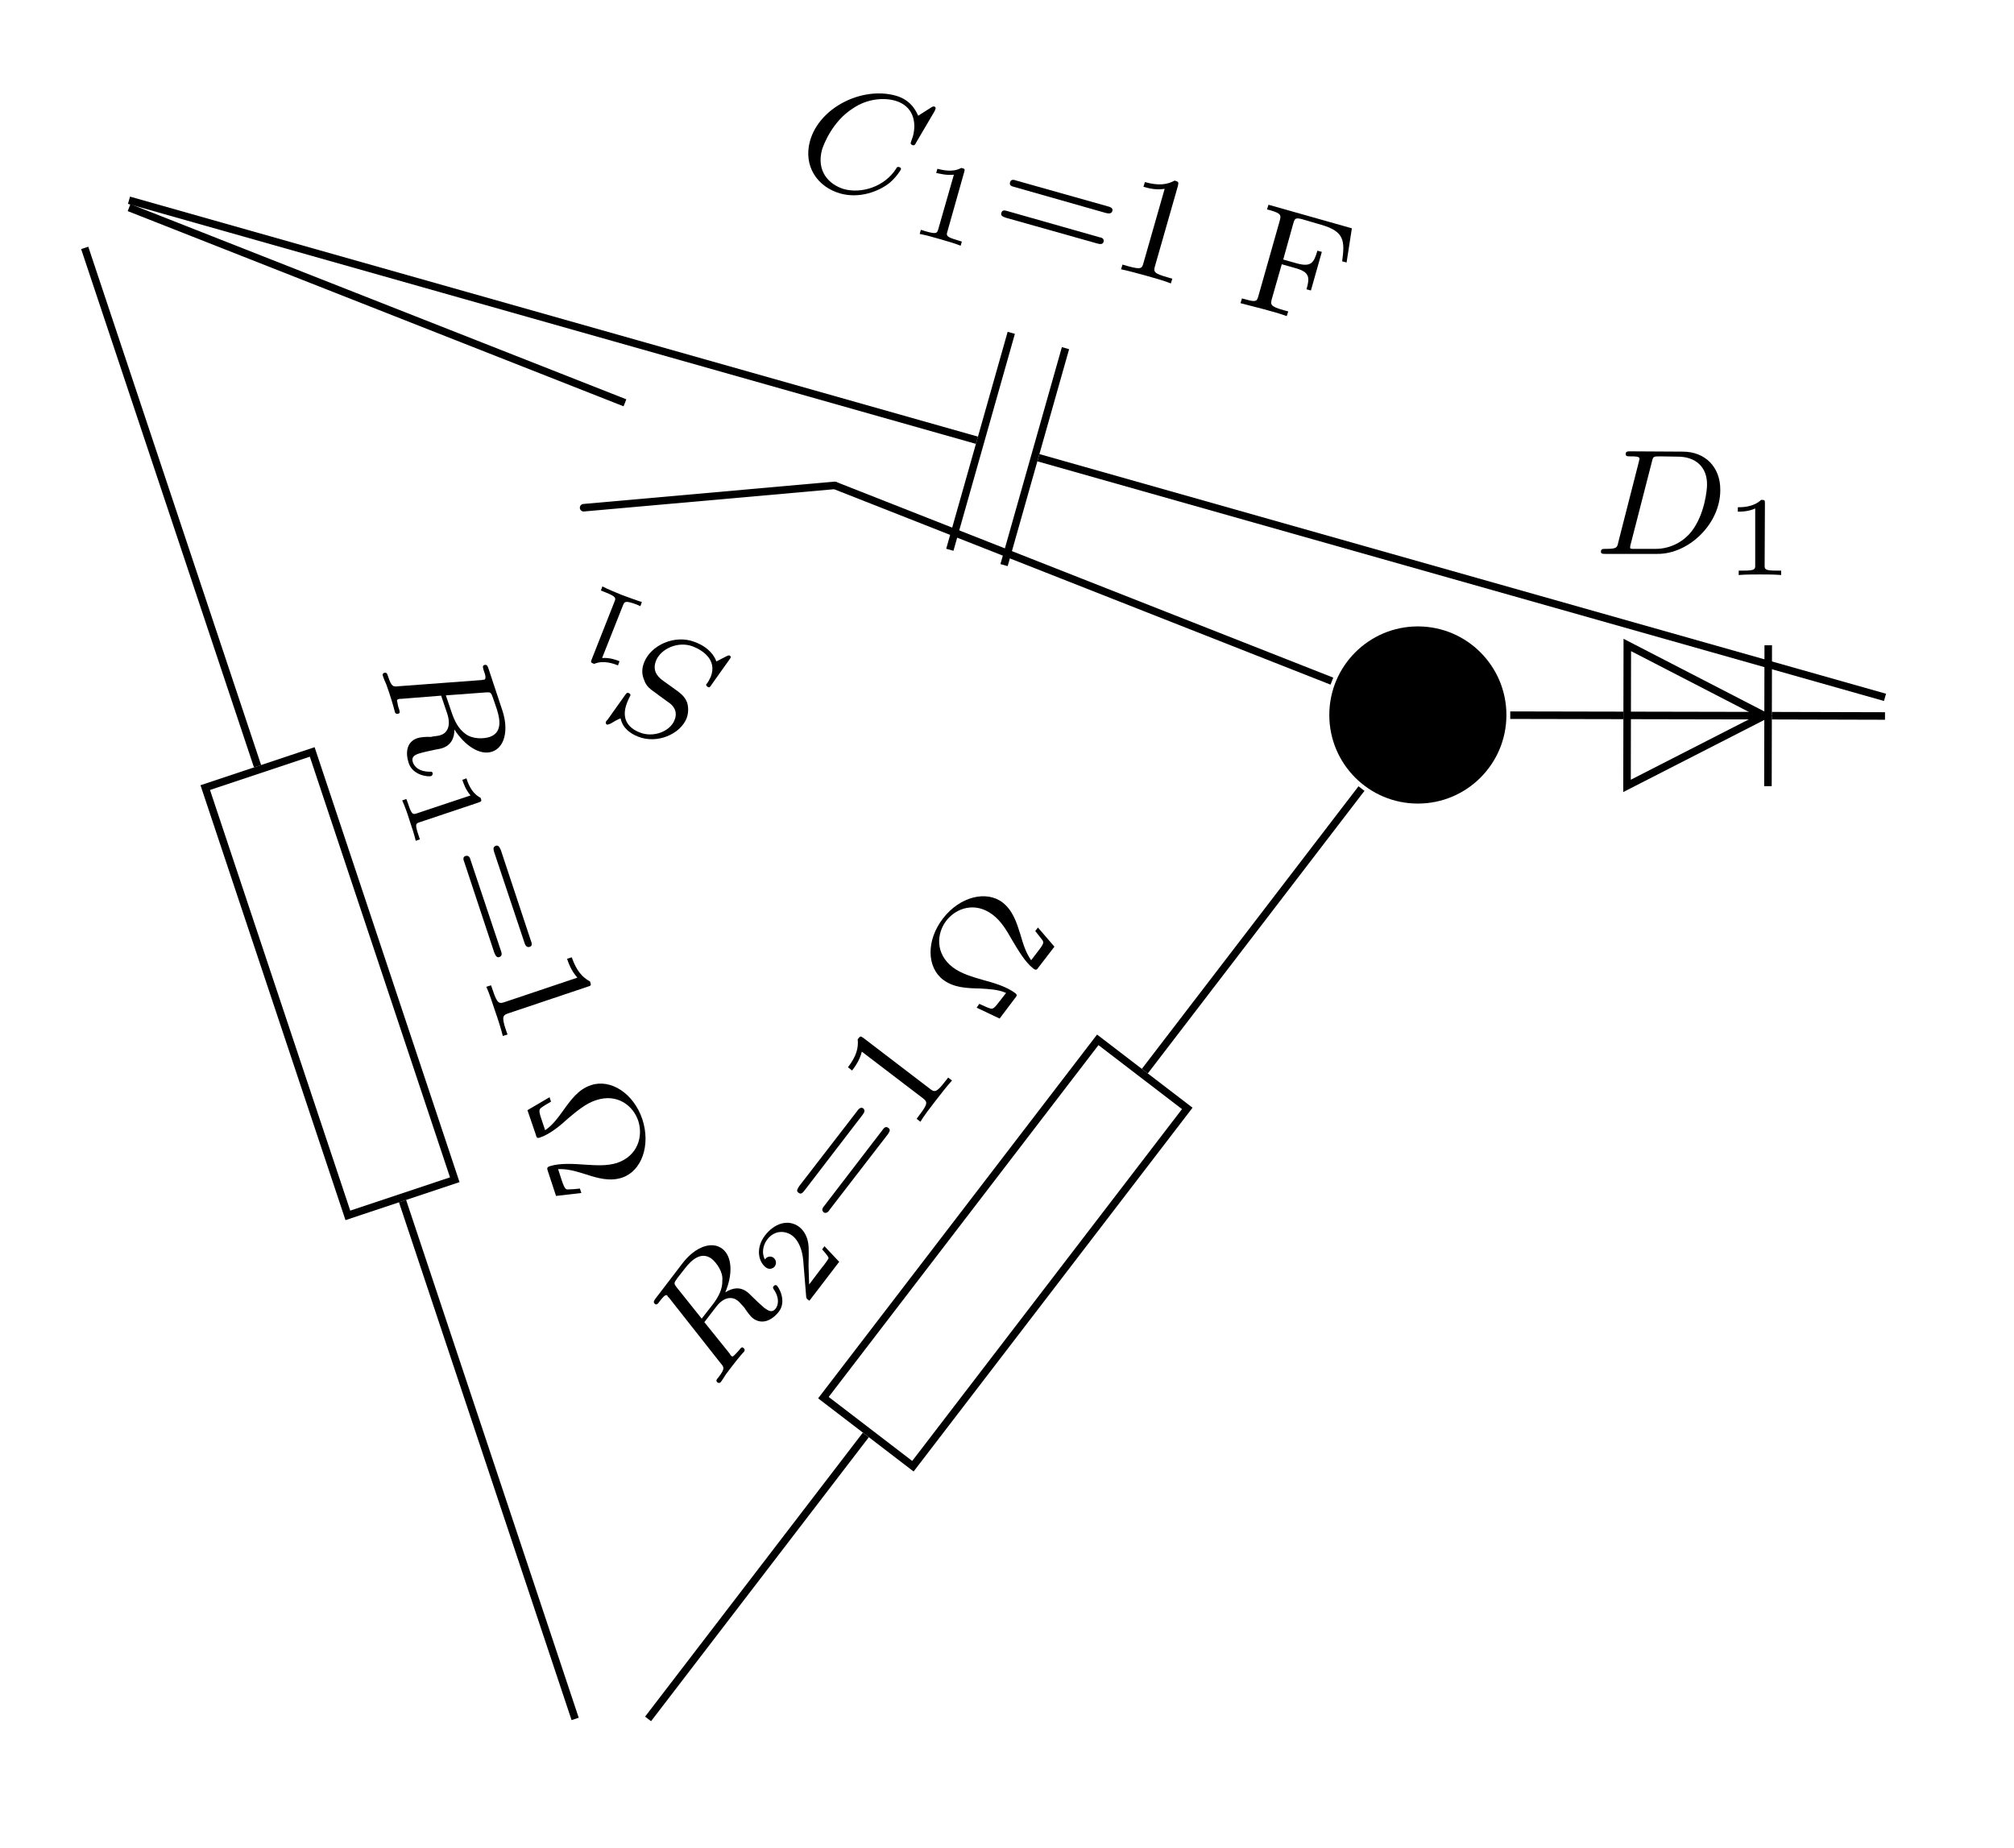 <?xml version="1.0" encoding="UTF-8"?>
<svg xmlns="http://www.w3.org/2000/svg" xmlns:xlink="http://www.w3.org/1999/xlink" width="106.789pt" height="97.984pt" viewBox="0 0 106.789 97.984" version="1.1">
<defs>
<g>
<symbol overflow="visible" id="glyph0-0">
<path style="stroke:none;" d=""/>
</symbol>
<symbol overflow="visible" id="glyph0-1">
<path style="stroke:none;" d="M 5.625 1.391 C 5.891 1.375 5.906 1.375 6.016 1.688 L 6.219 2.281 C 6.422 2.906 6.469 3.531 5.844 3.75 C 5.516 3.859 4.938 3.875 4.562 3.594 C 4.188 3.328 3.984 2.922 3.828 2.469 L 3.516 1.547 Z M 3.969 3.359 C 4.516 4.203 5.312 4.75 5.969 4.531 C 6.625 4.312 6.859 3.406 6.516 2.359 L 5.781 0.141 C 5.734 0 5.688 -0.109 5.562 -0.062 C 5.438 -0.031 5.484 0.078 5.516 0.203 C 5.609 0.453 5.672 0.672 5.547 0.719 C 5.531 0.719 5.531 0.703 5.422 0.734 L 1.016 1.062 C 0.719 1.094 0.641 1.109 0.453 0.547 C 0.406 0.391 0.375 0.312 0.234 0.359 C 0.203 0.359 0.141 0.422 0.172 0.5 C 0.219 0.656 0.297 0.828 0.359 0.969 L 0.516 1.422 C 0.75 2.141 0.797 2.375 0.812 2.422 C 0.812 2.453 0.859 2.562 1 2.516 C 1.109 2.484 1.062 2.375 1.031 2.266 C 1.016 2.234 0.969 2.094 0.953 1.953 C 0.906 1.781 0.922 1.781 1 1.75 C 1.047 1.734 1.078 1.719 1.109 1.734 L 3.266 1.562 L 3.594 2.531 C 3.812 3.219 3.547 3.562 3.234 3.656 C 3.125 3.703 2.891 3.703 2.719 3.75 C 2.484 3.734 2.156 3.766 2.016 3.812 C 1.438 4 1.359 4.578 1.547 5.141 C 1.766 5.797 2.594 5.875 2.734 5.828 C 2.766 5.812 2.844 5.75 2.812 5.656 C 2.781 5.578 2.719 5.594 2.656 5.594 C 2.094 5.594 1.844 5.328 1.766 5.094 C 1.672 4.812 1.859 4.703 2.109 4.625 C 2.359 4.547 2.703 4.484 2.969 4.422 C 3.219 4.375 3.25 4.375 3.328 4.344 C 3.797 4.188 3.969 3.812 3.969 3.359 Z M 3.969 3.359 "/>
</symbol>
<symbol overflow="visible" id="glyph1-0">
<path style="stroke:none;" d=""/>
</symbol>
<symbol overflow="visible" id="glyph1-1">
<path style="stroke:none;" d="M 4.281 0.828 C 4.453 0.766 4.453 0.75 4.391 0.578 C 3.891 0.328 3.703 -0.25 3.641 -0.453 L 3.422 -0.375 C 3.469 -0.234 3.594 0.156 3.859 0.453 L 1 1.406 C 0.812 1.469 0.734 1.484 0.547 0.891 L 0.453 0.641 L 0.234 0.719 C 0.375 1.016 0.531 1.469 0.625 1.781 C 0.734 2.094 0.875 2.531 0.953 2.859 L 1.172 2.781 L 1.094 2.547 C 0.891 1.953 0.969 1.938 1.156 1.875 Z M 4.281 0.828 "/>
</symbol>
<symbol overflow="visible" id="glyph2-0">
<path style="stroke:none;" d=""/>
</symbol>
<symbol overflow="visible" id="glyph2-1">
<path style="stroke:none;" d="M 4.641 4.891 C 4.797 4.844 4.734 4.656 4.688 4.547 L 3.109 -0.219 C 3.062 -0.328 3 -0.516 2.844 -0.469 C 2.656 -0.406 2.719 -0.25 2.75 -0.125 L 4.359 4.688 C 4.391 4.781 4.453 4.953 4.641 4.891 Z M 3.016 5.438 C 3.203 5.375 3.141 5.203 3.109 5.109 L 1.5 0.297 C 1.469 0.172 1.406 0.016 1.219 0.078 C 1.062 0.125 1.125 0.312 1.172 0.422 L 2.75 5.188 C 2.797 5.297 2.859 5.484 3.016 5.438 Z M 3.016 5.438 "/>
</symbol>
<symbol overflow="visible" id="glyph2-2">
<path style="stroke:none;" d="M 1.125 3.375 L 1.375 3.297 L 1.281 3.031 C 1.047 2.328 1.141 2.266 1.422 2.172 L 5.609 0.766 C 5.828 0.703 5.812 0.688 5.75 0.484 C 5.344 0.266 5.031 -0.078 4.781 -0.797 L 4.531 -0.719 C 4.609 -0.5 4.734 -0.109 5.078 0.281 L 1.219 1.578 C 0.938 1.672 0.828 1.672 0.594 0.953 L 0.5 0.688 L 0.25 0.766 C 0.391 1.062 0.609 1.719 0.719 2.062 C 0.844 2.406 1.047 3.047 1.125 3.375 Z M 1.125 3.375 "/>
</symbol>
<symbol overflow="visible" id="glyph2-3">
<path style="stroke:none;" d="M 3.062 5.016 L 2.984 4.781 C 2.906 4.797 2.484 4.828 2.344 4.828 C 2.25 4.828 2.188 4.828 2.031 4.375 L 1.828 3.75 C 2.328 3.734 2.719 3.844 3.312 4.031 C 3.891 4.219 4.562 4.422 5.219 4.203 C 6.25 3.859 6.75 2.5 6.297 1.109 C 5.828 -0.281 4.609 -1.047 3.578 -0.703 C 2.906 -0.484 2.516 0.062 2.078 0.672 C 1.797 1.062 1.531 1.422 1.141 1.688 L 0.938 1.078 C 0.781 0.625 0.844 0.594 0.906 0.516 C 1.016 0.422 1.375 0.219 1.453 0.172 L 1.375 -0.062 L 0.203 0.625 L 0.641 1.906 C 0.688 2.078 0.703 2.125 0.859 2.078 C 1.422 1.891 1.984 1.406 2.375 1.047 C 2.828 0.672 3.297 0.266 3.844 0.094 C 4.969 -0.281 5.812 0.391 6.078 1.188 C 6.344 2 6.062 3.047 4.953 3.422 C 4.406 3.594 3.828 3.547 3.297 3.516 C 2.656 3.469 1.938 3.422 1.391 3.594 C 1.219 3.656 1.234 3.703 1.297 3.891 L 1.719 5.172 Z M 3.062 5.016 "/>
</symbol>
<symbol overflow="visible" id="glyph3-0">
<path style="stroke:none;" d=""/>
</symbol>
<symbol overflow="visible" id="glyph3-1">
<path style="stroke:none;" d="M -2 -5.422 C -2.172 -5.641 -2.172 -5.656 -1.984 -5.922 L -1.594 -6.422 C -1.188 -6.953 -0.688 -7.344 -0.156 -6.953 C 0.109 -6.734 0.453 -6.25 0.406 -5.812 C 0.422 -5.344 0.203 -4.938 -0.078 -4.562 L -0.688 -3.781 Z M 0.562 -5.172 C 0.953 -6.094 0.953 -7.062 0.406 -7.484 C -0.141 -7.906 -1.016 -7.609 -1.703 -6.719 L -3.125 -4.859 C -3.203 -4.75 -3.281 -4.656 -3.172 -4.562 C -3.078 -4.484 -3 -4.578 -2.938 -4.672 C -2.766 -4.891 -2.625 -5.078 -2.516 -5.016 C -2.5 -4.984 -2.516 -4.969 -2.422 -4.891 L 0.312 -1.422 C 0.5 -1.203 0.562 -1.141 0.203 -0.672 C 0.094 -0.547 0.047 -0.484 0.156 -0.391 C 0.188 -0.375 0.266 -0.344 0.328 -0.422 C 0.422 -0.547 0.516 -0.703 0.594 -0.828 L 0.891 -1.219 C 1.344 -1.812 1.516 -1.984 1.547 -2.016 C 1.578 -2.062 1.641 -2.141 1.516 -2.234 C 1.438 -2.297 1.375 -2.219 1.297 -2.109 C 1.281 -2.094 1.188 -1.984 1.094 -1.891 C 0.969 -1.766 0.953 -1.75 0.891 -1.797 C 0.859 -1.828 0.812 -1.875 0.812 -1.906 L -0.547 -3.594 L 0.078 -4.406 C 0.516 -4.984 0.969 -4.938 1.219 -4.734 C 1.312 -4.672 1.469 -4.469 1.578 -4.359 C 1.703 -4.156 1.906 -3.891 2.031 -3.797 C 2.516 -3.438 3.047 -3.688 3.406 -4.156 C 3.828 -4.703 3.406 -5.453 3.281 -5.547 C 3.266 -5.562 3.188 -5.578 3.125 -5.5 C 3.062 -5.422 3.109 -5.391 3.125 -5.344 C 3.453 -4.875 3.375 -4.5 3.234 -4.312 C 3.047 -4.078 2.859 -4.188 2.641 -4.344 C 2.438 -4.516 2.188 -4.75 2 -4.938 C 1.828 -5.109 1.797 -5.141 1.734 -5.188 C 1.344 -5.484 0.953 -5.422 0.562 -5.172 Z M 0.562 -5.172 "/>
</symbol>
<symbol overflow="visible" id="glyph4-0">
<path style="stroke:none;" d=""/>
</symbol>
<symbol overflow="visible" id="glyph4-1">
<path style="stroke:none;" d="M 1.062 -3.234 L 0.938 -3.062 C 1 -3 1.266 -2.703 1.281 -2.609 C 1.281 -2.547 0.984 -2.156 0.922 -2.094 L 0.25 -1.203 L 0.219 -2.188 C 0.219 -2.469 0.25 -3.109 0.203 -3.375 C 0.172 -3.609 0.062 -3.984 -0.266 -4.25 C -0.859 -4.703 -1.609 -4.438 -2.094 -3.797 C -2.562 -3.188 -2.484 -2.453 -2.047 -2.109 C -1.812 -1.938 -1.609 -2.109 -1.578 -2.156 C -1.484 -2.281 -1.469 -2.484 -1.641 -2.625 C -1.734 -2.688 -1.938 -2.75 -2.094 -2.531 C -2.266 -2.828 -2.219 -3.266 -1.969 -3.594 C -1.578 -4.094 -1.016 -4.078 -0.625 -3.781 C -0.297 -3.516 -0.109 -3.016 -0.062 -2.469 L 0.094 -0.547 C 0.109 -0.453 0.109 -0.453 0.266 -0.344 L 1.844 -2.406 Z M 1.062 -3.234 "/>
</symbol>
<symbol overflow="visible" id="glyph5-0">
<path style="stroke:none;" d=""/>
</symbol>
<symbol overflow="visible" id="glyph5-1">
<path style="stroke:none;" d="M 1.469 -6.578 C 1.328 -6.672 1.203 -6.516 1.141 -6.422 L -1.922 -2.453 C -1.984 -2.344 -2.109 -2.203 -1.969 -2.109 C -1.828 -1.984 -1.734 -2.109 -1.656 -2.203 L 1.438 -6.234 C 1.5 -6.328 1.609 -6.453 1.469 -6.578 Z M 2.812 -5.531 C 2.672 -5.656 2.562 -5.531 2.5 -5.438 L -0.594 -1.406 C -0.672 -1.312 -0.766 -1.188 -0.625 -1.062 C -0.484 -0.969 -0.359 -1.109 -0.297 -1.219 L 2.766 -5.188 C 2.828 -5.281 2.953 -5.438 2.812 -5.531 Z M 2.812 -5.531 "/>
</symbol>
<symbol overflow="visible" id="glyph5-2">
<path style="stroke:none;" d="M 2.172 -2.828 L 1.969 -2.984 L 1.797 -2.766 C 1.344 -2.172 1.234 -2.203 1 -2.391 L -2.516 -5.078 C -2.688 -5.203 -2.688 -5.188 -2.828 -5.016 C -2.781 -4.562 -2.891 -4.125 -3.344 -3.531 L -3.125 -3.359 C -3 -3.531 -2.734 -3.859 -2.609 -4.359 L 0.625 -1.891 C 0.859 -1.703 0.922 -1.625 0.469 -1.031 L 0.297 -0.797 L 0.5 -0.641 C 0.656 -0.922 1.078 -1.469 1.297 -1.75 C 1.516 -2.031 1.938 -2.578 2.172 -2.828 Z M 2.172 -2.828 "/>
</symbol>
<symbol overflow="visible" id="glyph5-3">
<path style="stroke:none;" d="M 2.438 -5.344 L 2.297 -5.156 C 2.344 -5.094 2.609 -4.766 2.688 -4.656 C 2.734 -4.562 2.766 -4.5 2.484 -4.141 L 2.078 -3.609 C 1.797 -4.016 1.672 -4.406 1.5 -5 C 1.312 -5.594 1.109 -6.25 0.562 -6.672 C -0.297 -7.328 -1.703 -6.984 -2.594 -5.828 C -3.5 -4.656 -3.453 -3.234 -2.594 -2.578 C -2.031 -2.156 -1.375 -2.125 -0.609 -2.109 C -0.125 -2.078 0.312 -2.062 0.75 -1.875 L 0.359 -1.375 C 0.078 -1 0.016 -1.031 -0.078 -1.047 C -0.219 -1.078 -0.594 -1.266 -0.672 -1.297 L -0.812 -1.094 L 0.406 -0.516 L 1.219 -1.594 C 1.328 -1.734 1.359 -1.766 1.219 -1.875 C 0.766 -2.219 0.047 -2.422 -0.469 -2.562 C -1.016 -2.719 -1.625 -2.891 -2.078 -3.234 C -3.016 -3.953 -2.938 -5.031 -2.422 -5.703 C -1.906 -6.375 -0.891 -6.734 0.047 -6.016 C 0.5 -5.672 0.797 -5.156 1.062 -4.688 C 1.391 -4.141 1.75 -3.516 2.188 -3.172 C 2.344 -3.062 2.375 -3.094 2.484 -3.25 L 3.312 -4.328 Z M 2.438 -5.344 "/>
</symbol>
<symbol overflow="visible" id="glyph6-0">
<path style="stroke:none;" d=""/>
</symbol>
<symbol overflow="visible" id="glyph6-1">
<path style="stroke:none;" d="M 7.578 -3.453 C 7.594 -3.484 7.609 -3.531 7.625 -3.578 C 7.641 -3.625 7.609 -3.672 7.562 -3.688 C 7.5 -3.703 7.469 -3.688 7.391 -3.641 L 6.703 -3.203 C 6.641 -3.312 6.406 -4.016 5.516 -4.266 C 3.719 -4.766 1.469 -3.641 0.969 -1.875 C 0.594 -0.531 1.359 0.578 2.578 0.922 C 3.594 1.203 4.625 0.812 5.203 0.344 C 5.562 0.031 5.766 -0.312 5.781 -0.344 C 5.812 -0.422 5.766 -0.453 5.688 -0.484 C 5.594 -0.5 5.562 -0.469 5.531 -0.391 C 4.906 0.578 3.688 0.938 2.766 0.688 C 1.984 0.453 1.281 -0.25 1.609 -1.422 C 1.688 -1.656 2.141 -2.906 3.266 -3.609 C 4.016 -4.109 4.875 -4.172 5.484 -4 C 6.453 -3.719 6.625 -2.844 6.422 -2.109 C 6.391 -2 6.328 -1.859 6.312 -1.781 C 6.281 -1.688 6.375 -1.656 6.406 -1.641 C 6.5 -1.625 6.531 -1.641 6.594 -1.781 Z M 7.578 -3.453 "/>
</symbol>
<symbol overflow="visible" id="glyph7-0">
<path style="stroke:none;" d=""/>
</symbol>
<symbol overflow="visible" id="glyph7-1">
<path style="stroke:none;" d="M 3.094 -3.078 C 3.141 -3.25 3.125 -3.25 2.938 -3.297 C 2.469 -3.031 1.891 -3.203 1.672 -3.25 L 1.609 -3.031 C 1.766 -3 2.156 -2.891 2.547 -2.938 L 1.719 -0.047 C 1.656 0.156 1.641 0.234 1.047 0.062 L 0.797 -0.016 L 0.734 0.203 C 1.062 0.266 1.516 0.391 1.828 0.484 C 2.156 0.578 2.594 0.703 2.906 0.828 L 2.969 0.609 L 2.719 0.531 C 2.125 0.359 2.141 0.281 2.203 0.078 Z M 3.094 -3.078 "/>
</symbol>
<symbol overflow="visible" id="glyph8-0">
<path style="stroke:none;" d=""/>
</symbol>
<symbol overflow="visible" id="glyph8-1">
<path style="stroke:none;" d="M 6.656 -1.078 C 6.703 -1.25 6.516 -1.297 6.406 -1.328 L 1.578 -2.688 C 1.453 -2.734 1.281 -2.781 1.234 -2.609 C 1.172 -2.438 1.312 -2.391 1.438 -2.359 L 6.328 -0.969 C 6.438 -0.953 6.594 -0.906 6.656 -1.078 Z M 6.188 0.562 C 6.234 0.375 6.078 0.328 5.969 0.312 L 1.078 -1.078 C 0.953 -1.109 0.812 -1.156 0.766 -0.969 C 0.719 -0.812 0.891 -0.766 1.016 -0.719 L 5.844 0.641 C 5.953 0.672 6.141 0.719 6.188 0.562 Z M 6.188 0.562 "/>
</symbol>
<symbol overflow="visible" id="glyph8-2">
<path style="stroke:none;" d="M 3.422 0.969 L 3.5 0.719 L 3.234 0.641 C 2.516 0.438 2.5 0.344 2.578 0.062 L 3.797 -4.203 C 3.844 -4.406 3.828 -4.422 3.625 -4.484 C 3.219 -4.266 2.766 -4.203 2.047 -4.406 L 1.969 -4.156 C 2.188 -4.094 2.594 -3.969 3.094 -4.047 L 1.969 -0.109 C 1.891 0.172 1.859 0.25 1.125 0.047 L 0.859 -0.031 L 0.781 0.219 C 1.109 0.281 1.781 0.469 2.125 0.562 C 2.469 0.656 3.125 0.844 3.422 0.969 Z M 3.422 0.969 "/>
</symbol>
<symbol overflow="visible" id="glyph8-3">
<path style="stroke:none;" d="M 5.953 -2.062 L 6.234 -3.875 L 1.812 -5.125 L 1.734 -4.875 L 1.922 -4.828 C 2.5 -4.656 2.484 -4.562 2.406 -4.266 L 1.281 -0.297 C 1.203 -0.016 1.172 0.062 0.594 -0.109 L 0.406 -0.156 L 0.328 0.094 L 1.531 0.406 C 1.891 0.5 2.453 0.656 2.781 0.781 L 2.859 0.531 L 2.625 0.469 C 1.891 0.266 1.922 0.156 1.984 -0.109 L 2.516 -1.969 L 3.234 -1.766 C 3.984 -1.562 4.016 -1.281 3.828 -0.641 L 4.062 -0.578 L 4.641 -2.625 L 4.406 -2.688 C 4.219 -2.031 4.062 -1.812 3.312 -2.016 L 2.594 -2.219 L 3.125 -4.125 C 3.203 -4.391 3.234 -4.453 3.594 -4.359 L 4.609 -4.062 C 5.859 -3.703 5.859 -3.188 5.719 -2.125 Z M 5.953 -2.062 "/>
</symbol>
<symbol overflow="visible" id="glyph9-0">
<path style="stroke:none;" d=""/>
</symbol>
<symbol overflow="visible" id="glyph9-1">
<path style="stroke:none;" d="M -6.938 3.062 C -6.969 3.078 -7 3.125 -7.016 3.156 C -7.031 3.203 -7.016 3.266 -6.969 3.297 C -6.922 3.312 -6.891 3.297 -6.766 3.25 C -6.641 3.172 -6.375 3.016 -6.234 2.969 C -6.125 3.5 -5.703 3.781 -5.312 3.938 C -4.297 4.344 -3.078 3.812 -2.734 2.969 C -2.578 2.547 -2.688 2.203 -2.703 2.141 C -2.844 1.781 -3.047 1.641 -3.531 1.297 C -3.75 1.141 -3.766 1.125 -3.969 0.984 C -4.156 0.844 -4.594 0.531 -4.359 -0.078 C -4.109 -0.719 -3.188 -1.141 -2.406 -0.844 C -1.922 -0.656 -1.094 -0.156 -1.453 0.766 C -1.469 0.781 -1.531 0.953 -1.641 1.109 L -1.688 1.156 C -1.719 1.25 -1.625 1.297 -1.594 1.312 C -1.516 1.344 -1.5 1.328 -1.391 1.156 L -0.625 0.078 C -0.547 -0.031 -0.406 -0.219 -0.406 -0.234 C -0.375 -0.281 -0.406 -0.344 -0.453 -0.359 C -0.5 -0.375 -0.516 -0.375 -0.641 -0.312 L -1.156 -0.047 C -1.25 -0.328 -1.547 -0.797 -2.297 -1.078 C -3.375 -1.5 -4.641 -0.891 -4.984 0 C -5.125 0.344 -5.109 0.656 -4.984 0.938 C -4.875 1.281 -4.641 1.438 -4.328 1.656 C -4.156 1.797 -3.891 1.969 -3.734 2.094 C -3.531 2.219 -3.156 2.531 -3.375 3.062 C -3.594 3.641 -4.469 4.016 -5.219 3.719 C -5.891 3.453 -6.203 2.938 -5.891 2.141 C -5.812 1.938 -5.734 1.797 -5.719 1.766 C -5.688 1.688 -5.75 1.656 -5.812 1.625 C -5.891 1.594 -5.906 1.625 -5.984 1.719 Z M -6.938 3.062 "/>
</symbol>
<symbol overflow="visible" id="glyph10-0">
<path style="stroke:none;" d=""/>
</symbol>
<symbol overflow="visible" id="glyph10-1">
<path style="stroke:none;" d="M -3.375 2.75 C -3.438 2.922 -3.438 2.922 -3.25 3 C -2.75 2.781 -2.188 3 -1.984 3.078 L -1.906 2.859 C -2.047 2.797 -2.422 2.656 -2.828 2.688 L -1.719 -0.109 C -1.641 -0.297 -1.609 -0.375 -1.016 -0.156 L -0.797 -0.062 L -0.719 -0.281 C -1.031 -0.375 -1.469 -0.547 -1.781 -0.656 C -2.078 -0.781 -2.516 -0.953 -2.812 -1.109 L -2.891 -0.891 L -2.656 -0.797 C -2.062 -0.562 -2.094 -0.484 -2.172 -0.297 Z M -3.375 2.75 "/>
</symbol>
<symbol overflow="visible" id="glyph11-0">
<path style="stroke:none;" d=""/>
</symbol>
<symbol overflow="visible" id="glyph11-1">
<path style="stroke:none;" d="M 1.328 -0.625 C 1.266 -0.328 1.25 -0.266 0.656 -0.266 C 0.5 -0.266 0.406 -0.266 0.406 -0.109 C 0.406 0 0.516 0 0.641 0 L 3.391 0 C 5.062 0.016 6.734 -1.594 6.734 -3.375 C 6.75 -4.594 5.938 -5.422 4.75 -5.422 L 1.969 -5.438 C 1.828 -5.438 1.719 -5.438 1.719 -5.297 C 1.719 -5.172 1.812 -5.172 1.953 -5.172 C 2.219 -5.172 2.453 -5.172 2.453 -5.047 C 2.453 -5.016 2.438 -5.016 2.422 -4.906 Z M 3.109 -4.891 C 3.172 -5.156 3.188 -5.172 3.516 -5.172 L 4.484 -5.156 C 5.406 -5.156 6.047 -4.625 6.031 -3.656 C 6.031 -3.391 5.906 -2.094 5.219 -1.203 C 4.875 -0.75 4.188 -0.25 3.25 -0.266 L 2.062 -0.266 C 1.984 -0.281 1.953 -0.281 1.953 -0.328 C 1.953 -0.391 1.969 -0.469 1.984 -0.516 Z M 3.109 -4.891 "/>
</symbol>
<symbol overflow="visible" id="glyph12-0">
<path style="stroke:none;" d=""/>
</symbol>
<symbol overflow="visible" id="glyph12-1">
<path style="stroke:none;" d="M 2.156 -3.797 C 2.156 -3.984 2.141 -3.984 1.953 -3.984 C 1.547 -3.594 0.938 -3.594 0.719 -3.594 L 0.719 -3.359 C 0.875 -3.359 1.281 -3.359 1.641 -3.531 L 1.641 -0.516 C 1.641 -0.312 1.641 -0.234 1.016 -0.234 L 0.766 -0.234 L 0.766 0 C 1.094 -0.031 1.562 -0.031 1.891 -0.031 C 2.219 -0.031 2.688 -0.031 3.016 0 L 3.016 -0.234 L 2.766 -0.234 C 2.141 -0.234 2.141 -0.312 2.141 -0.516 Z M 2.156 -3.797 "/>
</symbol>
</g>
</defs>
<g id="surface1">
<path style="fill:none;stroke-width:0.399;stroke-linecap:butt;stroke-linejoin:miter;stroke:rgb(0%,0%,0%);stroke-opacity:1;stroke-miterlimit:10;" d="M 17.273 -56.451 L 9.715 -33.767 L 4.043 -35.658 L 11.605 -58.341 Z M 17.273 -56.451 " transform="matrix(1,0,0,-1,6.84,6.104)"/>
<g style="fill:rgb(0%,0%,0%);fill-opacity:1;">
  <use xlink:href="#glyph0-1" x="20.125" y="35.325"/>
</g>
<g style="fill:rgb(0%,0%,0%);fill-opacity:1;">
  <use xlink:href="#glyph1-1" x="21.092" y="41.725"/>
</g>
<g style="fill:rgb(0%,0%,0%);fill-opacity:1;">
  <use xlink:href="#glyph2-1" x="23.454" y="45.313"/>
  <use xlink:href="#glyph2-2" x="25.536" y="51.558"/>
</g>
<g style="fill:rgb(0%,0%,0%);fill-opacity:1;">
  <use xlink:href="#glyph2-3" x="27.764" y="58.242"/>
</g>
<path style="fill:none;stroke-width:0.399;stroke-linecap:butt;stroke-linejoin:miter;stroke:rgb(0%,0%,0%);stroke-opacity:1;stroke-miterlimit:10;" d="M -2.348 -7.041 L 6.816 -34.525 M 14.504 -57.584 L 23.656 -85.041 " transform="matrix(1,0,0,-1,6.84,6.104)"/>
<path style="fill:none;stroke-width:0.399;stroke-linecap:butt;stroke-linejoin:miter;stroke:rgb(0%,0%,0%);stroke-opacity:1;stroke-miterlimit:10;" d="M 51.367 -49.033 L 36.82 -68.005 L 41.566 -71.642 L 56.113 -52.669 Z M 51.367 -49.033 " transform="matrix(1,0,0,-1,6.84,6.104)"/>
<g style="fill:rgb(0%,0%,0%);fill-opacity:1;">
  <use xlink:href="#glyph3-1" x="37.894" y="73.701"/>
</g>
<g style="fill:rgb(0%,0%,0%);fill-opacity:1;">
  <use xlink:href="#glyph4-1" x="42.653" y="69.313"/>
</g>
<g style="fill:rgb(0%,0%,0%);fill-opacity:1;">
  <use xlink:href="#glyph5-1" x="44.3" y="65.346"/>
  <use xlink:href="#glyph5-2" x="48.306" y="60.122"/>
</g>
<g style="fill:rgb(0%,0%,0%);fill-opacity:1;">
  <use xlink:href="#glyph5-3" x="52.597" y="54.525"/>
</g>
<path style="fill:none;stroke-width:0.399;stroke-linecap:butt;stroke-linejoin:miter;stroke:rgb(0%,0%,0%);stroke-opacity:1;stroke-miterlimit:10;" d="M 27.523 -85.041 L 39.07 -69.982 M 53.863 -50.693 L 65.351 -35.709 " transform="matrix(1,0,0,-1,6.84,6.104)"/>
<path style="fill:none;stroke-width:0.399;stroke-linecap:butt;stroke-linejoin:miter;stroke:rgb(0%,0%,0%);stroke-opacity:1;stroke-miterlimit:10;" d="M 43.523 -23.048 L 46.781 -11.544 M 46.398 -23.861 L 49.656 -12.357 " transform="matrix(1,0,0,-1,6.84,6.104)"/>
<g style="fill:rgb(0%,0%,0%);fill-opacity:1;">
  <use xlink:href="#glyph6-1" x="41.983" y="9.339"/>
</g>
<g style="fill:rgb(0%,0%,0%);fill-opacity:1;">
  <use xlink:href="#glyph7-1" x="48.031" y="12.201"/>
</g>
<g style="fill:rgb(0%,0%,0%);fill-opacity:1;">
  <use xlink:href="#glyph8-1" x="52.326" y="12.267"/>
  <use xlink:href="#glyph8-2" x="58.66" y="14.06"/>
</g>
<g style="fill:rgb(0%,0%,0%);fill-opacity:1;">
  <use xlink:href="#glyph8-3" x="65.447" y="15.981"/>
</g>
<path style="fill:none;stroke-width:0.399;stroke-linecap:butt;stroke-linejoin:miter;stroke:rgb(0%,0%,0%);stroke-opacity:1;stroke-miterlimit:10;" d="M -0 -4.513 L 44.961 -17.24 M 48.219 -18.166 L 93.109 -30.873 " transform="matrix(1,0,0,-1,6.84,6.104)"/>
<path style="fill:none;stroke-width:0.399;stroke-linecap:round;stroke-linejoin:miter;stroke:rgb(0%,0%,0%);stroke-opacity:1;stroke-miterlimit:10;" d="M 37.418 -19.634 L 24.105 -20.818 " transform="matrix(1,0,0,-1,6.84,6.104)"/>
<g style="fill:rgb(0%,0%,0%);fill-opacity:1;">
  <use xlink:href="#glyph9-1" x="39.14" y="35.12"/>
</g>
<g style="fill:rgb(0%,0%,0%);fill-opacity:1;">
  <use xlink:href="#glyph10-1" x="34.753" y="32.203"/>
</g>
<path style="fill:none;stroke-width:0.399;stroke-linecap:butt;stroke-linejoin:miter;stroke:rgb(0%,0%,0%);stroke-opacity:1;stroke-miterlimit:10;" d="M 63.781 -30.013 L 37.418 -19.634 M 26.297 -15.255 L 0.004 -4.904 " transform="matrix(1,0,0,-1,6.84,6.104)"/>
<path style="fill:none;stroke-width:0.399;stroke-linecap:butt;stroke-linejoin:miter;stroke:rgb(0%,0%,0%);stroke-opacity:1;stroke-miterlimit:10;" d="M 79.43 -35.568 L 79.445 -28.095 L 86.711 -31.845 Z M 79.43 -35.568 " transform="matrix(1,0,0,-1,6.84,6.104)"/>
<path style="fill:none;stroke-width:0.399;stroke-linecap:butt;stroke-linejoin:miter;stroke:rgb(0%,0%,0%);stroke-opacity:1;stroke-miterlimit:10;" d="M 79.437 -31.83 L 86.91 -31.845 " transform="matrix(1,0,0,-1,6.84,6.104)"/>
<path style="fill:none;stroke-width:0.399;stroke-linecap:butt;stroke-linejoin:miter;stroke:rgb(0%,0%,0%);stroke-opacity:1;stroke-miterlimit:10;" d="M 86.902 -35.584 L 86.918 -28.111 " transform="matrix(1,0,0,-1,6.84,6.104)"/>
<g style="fill:rgb(0%,0%,0%);fill-opacity:1;">
  <use xlink:href="#glyph11-1" x="84.481" y="29.37"/>
</g>
<g style="fill:rgb(0%,0%,0%);fill-opacity:1;">
  <use xlink:href="#glyph12-1" x="91.426" y="30.491"/>
</g>
<path style="fill:none;stroke-width:0.399;stroke-linecap:butt;stroke-linejoin:miter;stroke:rgb(0%,0%,0%);stroke-opacity:1;stroke-miterlimit:10;" d="M 73.238 -31.818 L 79.238 -31.83 M 87.109 -31.845 L 93.109 -31.861 " transform="matrix(1,0,0,-1,6.84,6.104)"/>
<path style=" stroke:none;fill-rule:nonzero;fill:rgb(0%,0%,0%);fill-opacity:1;" d="M 79.875 37.914 C 79.875 35.32 77.773 33.215 75.18 33.215 C 72.586 33.215 70.484 35.32 70.484 37.914 C 70.484 40.508 72.586 42.609 75.18 42.609 C 77.773 42.609 79.875 40.508 79.875 37.914 Z M 79.875 37.914 "/>
</g>
</svg>
